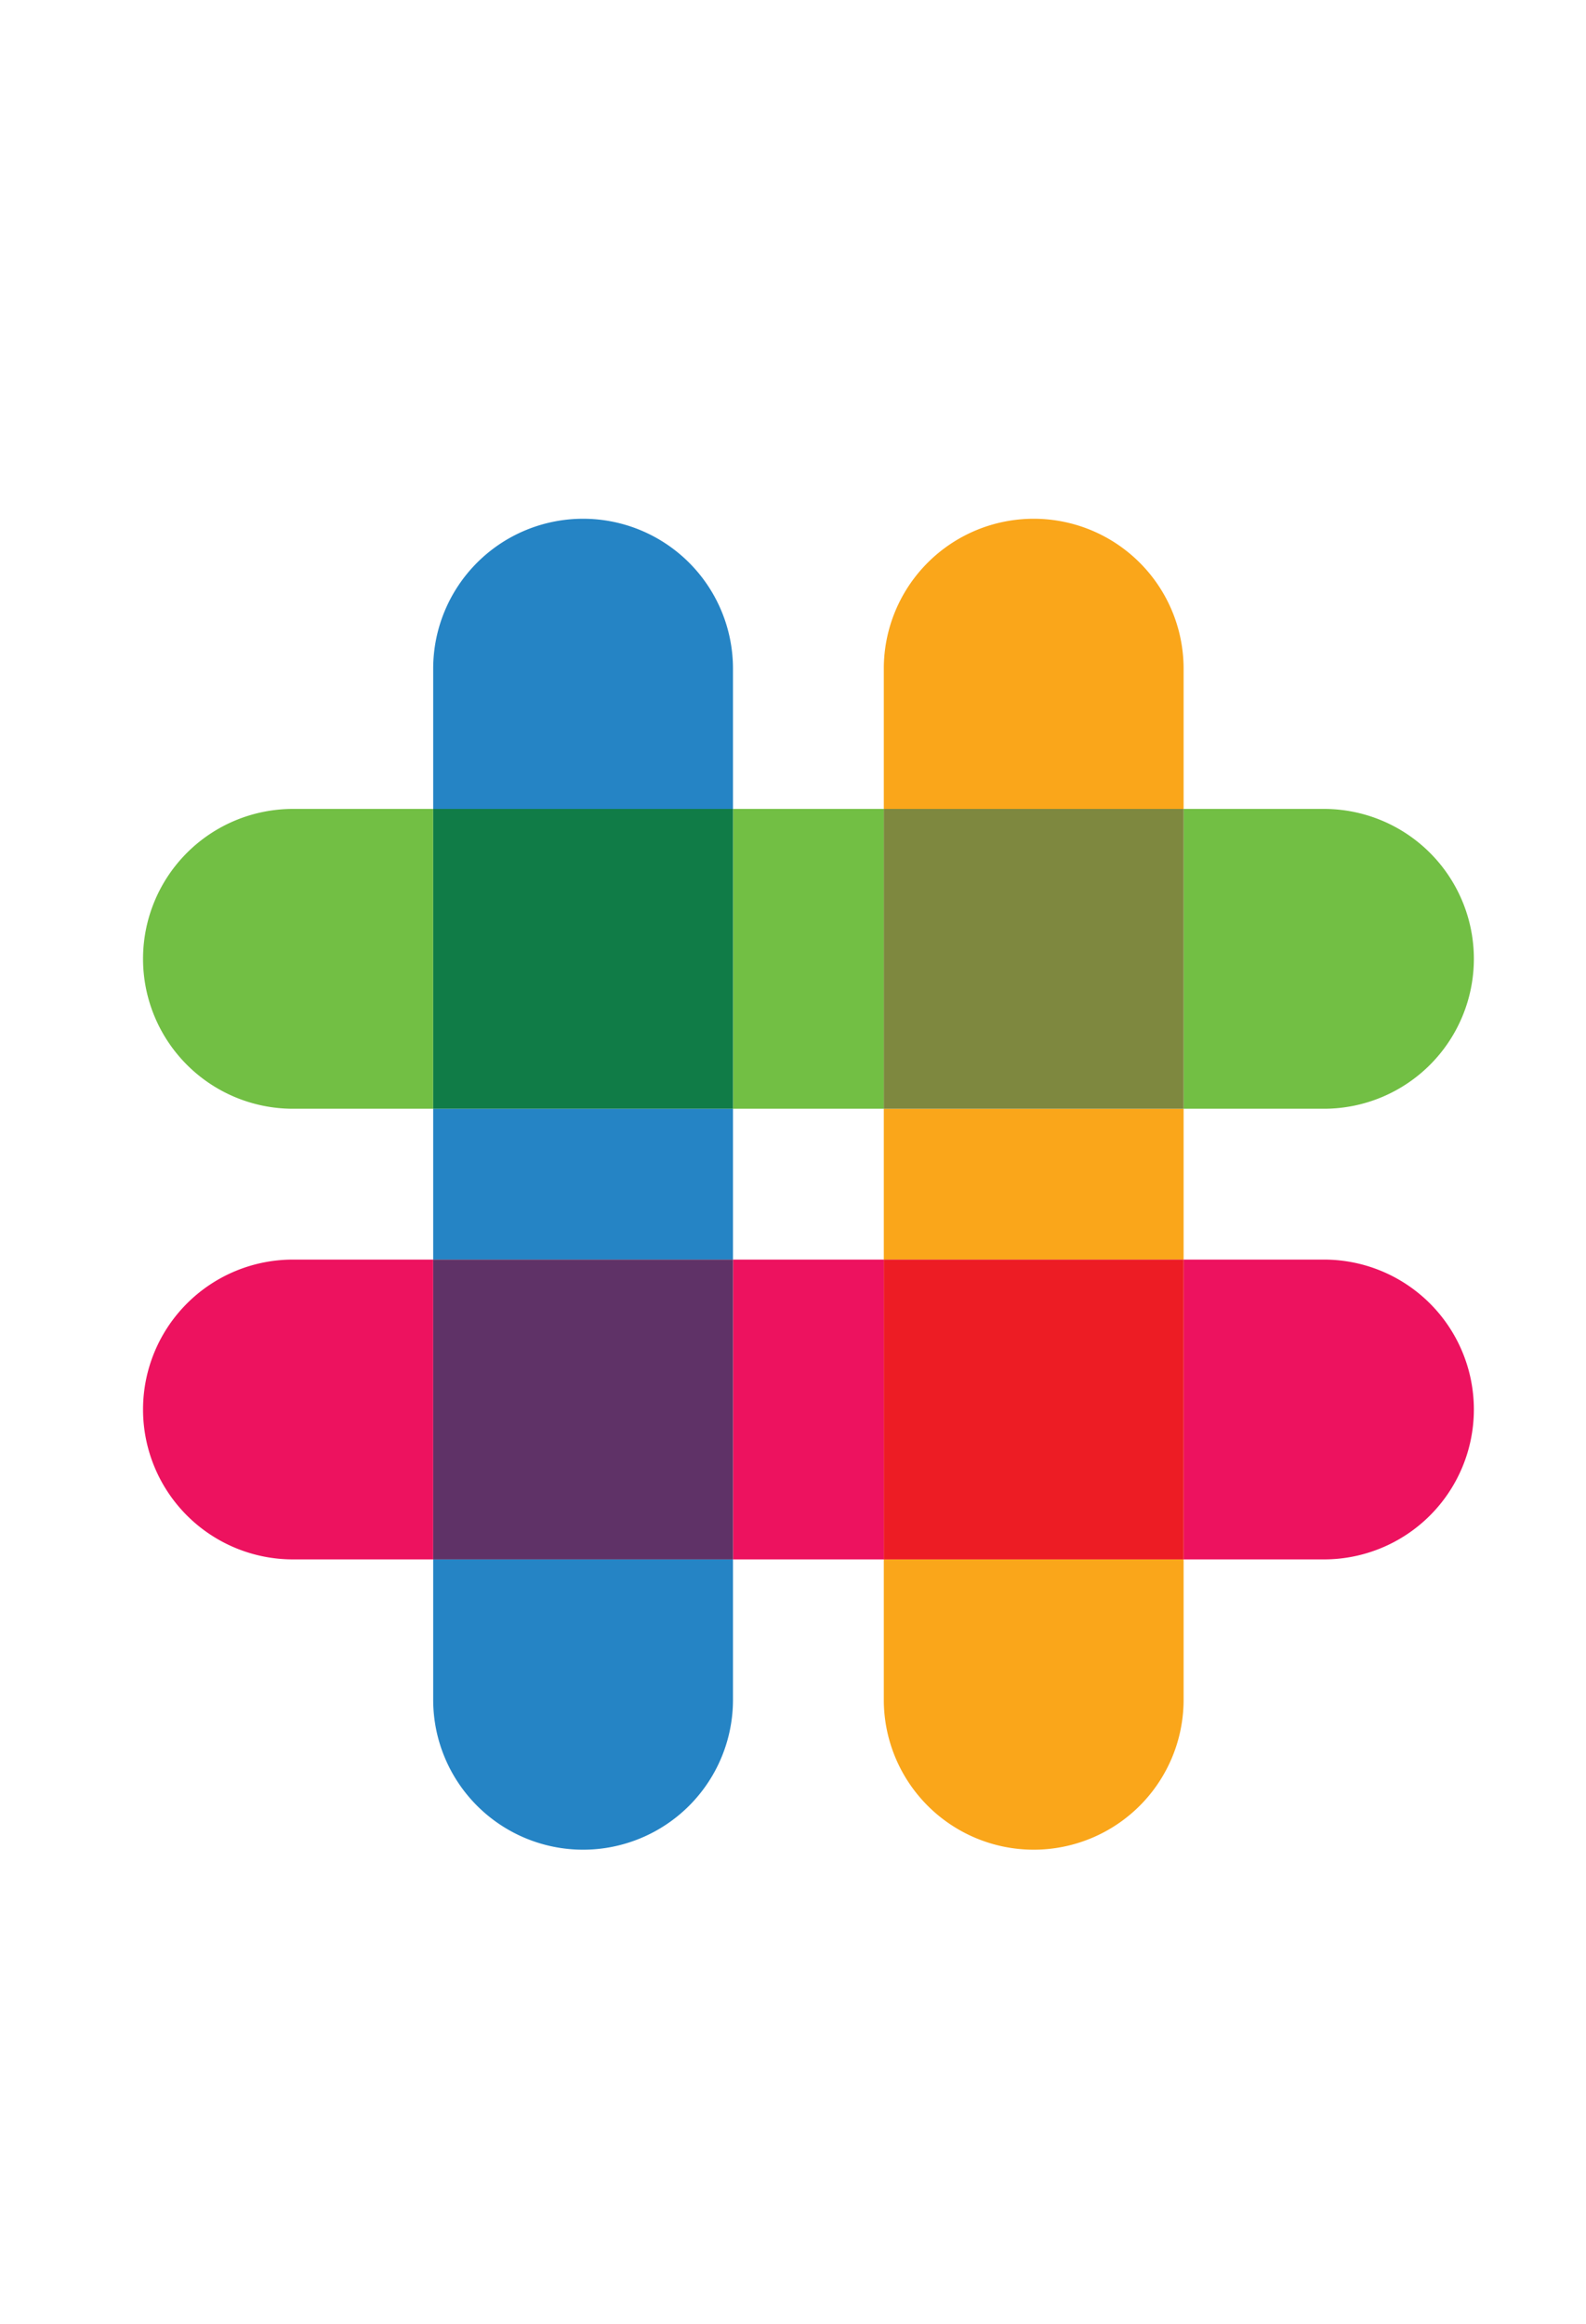 <svg data-name="Layer 1" xmlns="http://www.w3.org/2000/svg" width="136.49" height="200" viewBox="0 0 136.49 200"><title>_</title><path fill="none" d="M63.08 95.41h12.98v12.98H63.08z"/><path fill="#72bf44" d="M63.08 69.61h12.98v25.8H63.08zM25.21 69.61a12.9 12.9 0 0 0 0 25.8h12.07v-25.8H25.21zM113.94 95.41a12.9 12.9 0 0 0 0-25.8h-12.08v25.8h12.07z"/><path d="M113.94 134.19a12.9 12.9 0 1 0 0-25.8h-12.08v25.8h12.07zM63.08 108.39h12.98v25.8H63.08zM25.21 108.39a12.9 12.9 0 1 0 0 25.8h12.07v-25.8H25.21z" fill="#ed125f"/><path d="M101.86 57.54a12.9 12.9 0 1 0-25.8 0v12.07h25.8V57.54zM76.06 95.41h25.8v12.98h-25.8zM76.06 146.27a12.9 12.9 0 0 0 25.8 0v-12.08h-25.8v12.07z" fill="#faa61a"/><path fill="#7e883f" d="M76.06 69.61h25.8v25.8h-25.8z"/><path fill="#ed1c24" d="M76.06 108.39h25.8v25.8h-25.8z"/><path fill="#2584c5" d="M37.28 95.41h25.8v12.98h-25.8zM37.28 146.27a12.9 12.9 0 0 0 25.8 0v-12.08h-25.8v12.07zM63.08 57.54a12.9 12.9 0 0 0-25.8 0v12.07h25.8V57.54z"/><path fill="#107c47" d="M37.28 69.61h25.8v25.8h-25.8z"/><path fill="#5f3267" d="M37.28 108.39h25.8v25.8h-25.8z"/></svg>